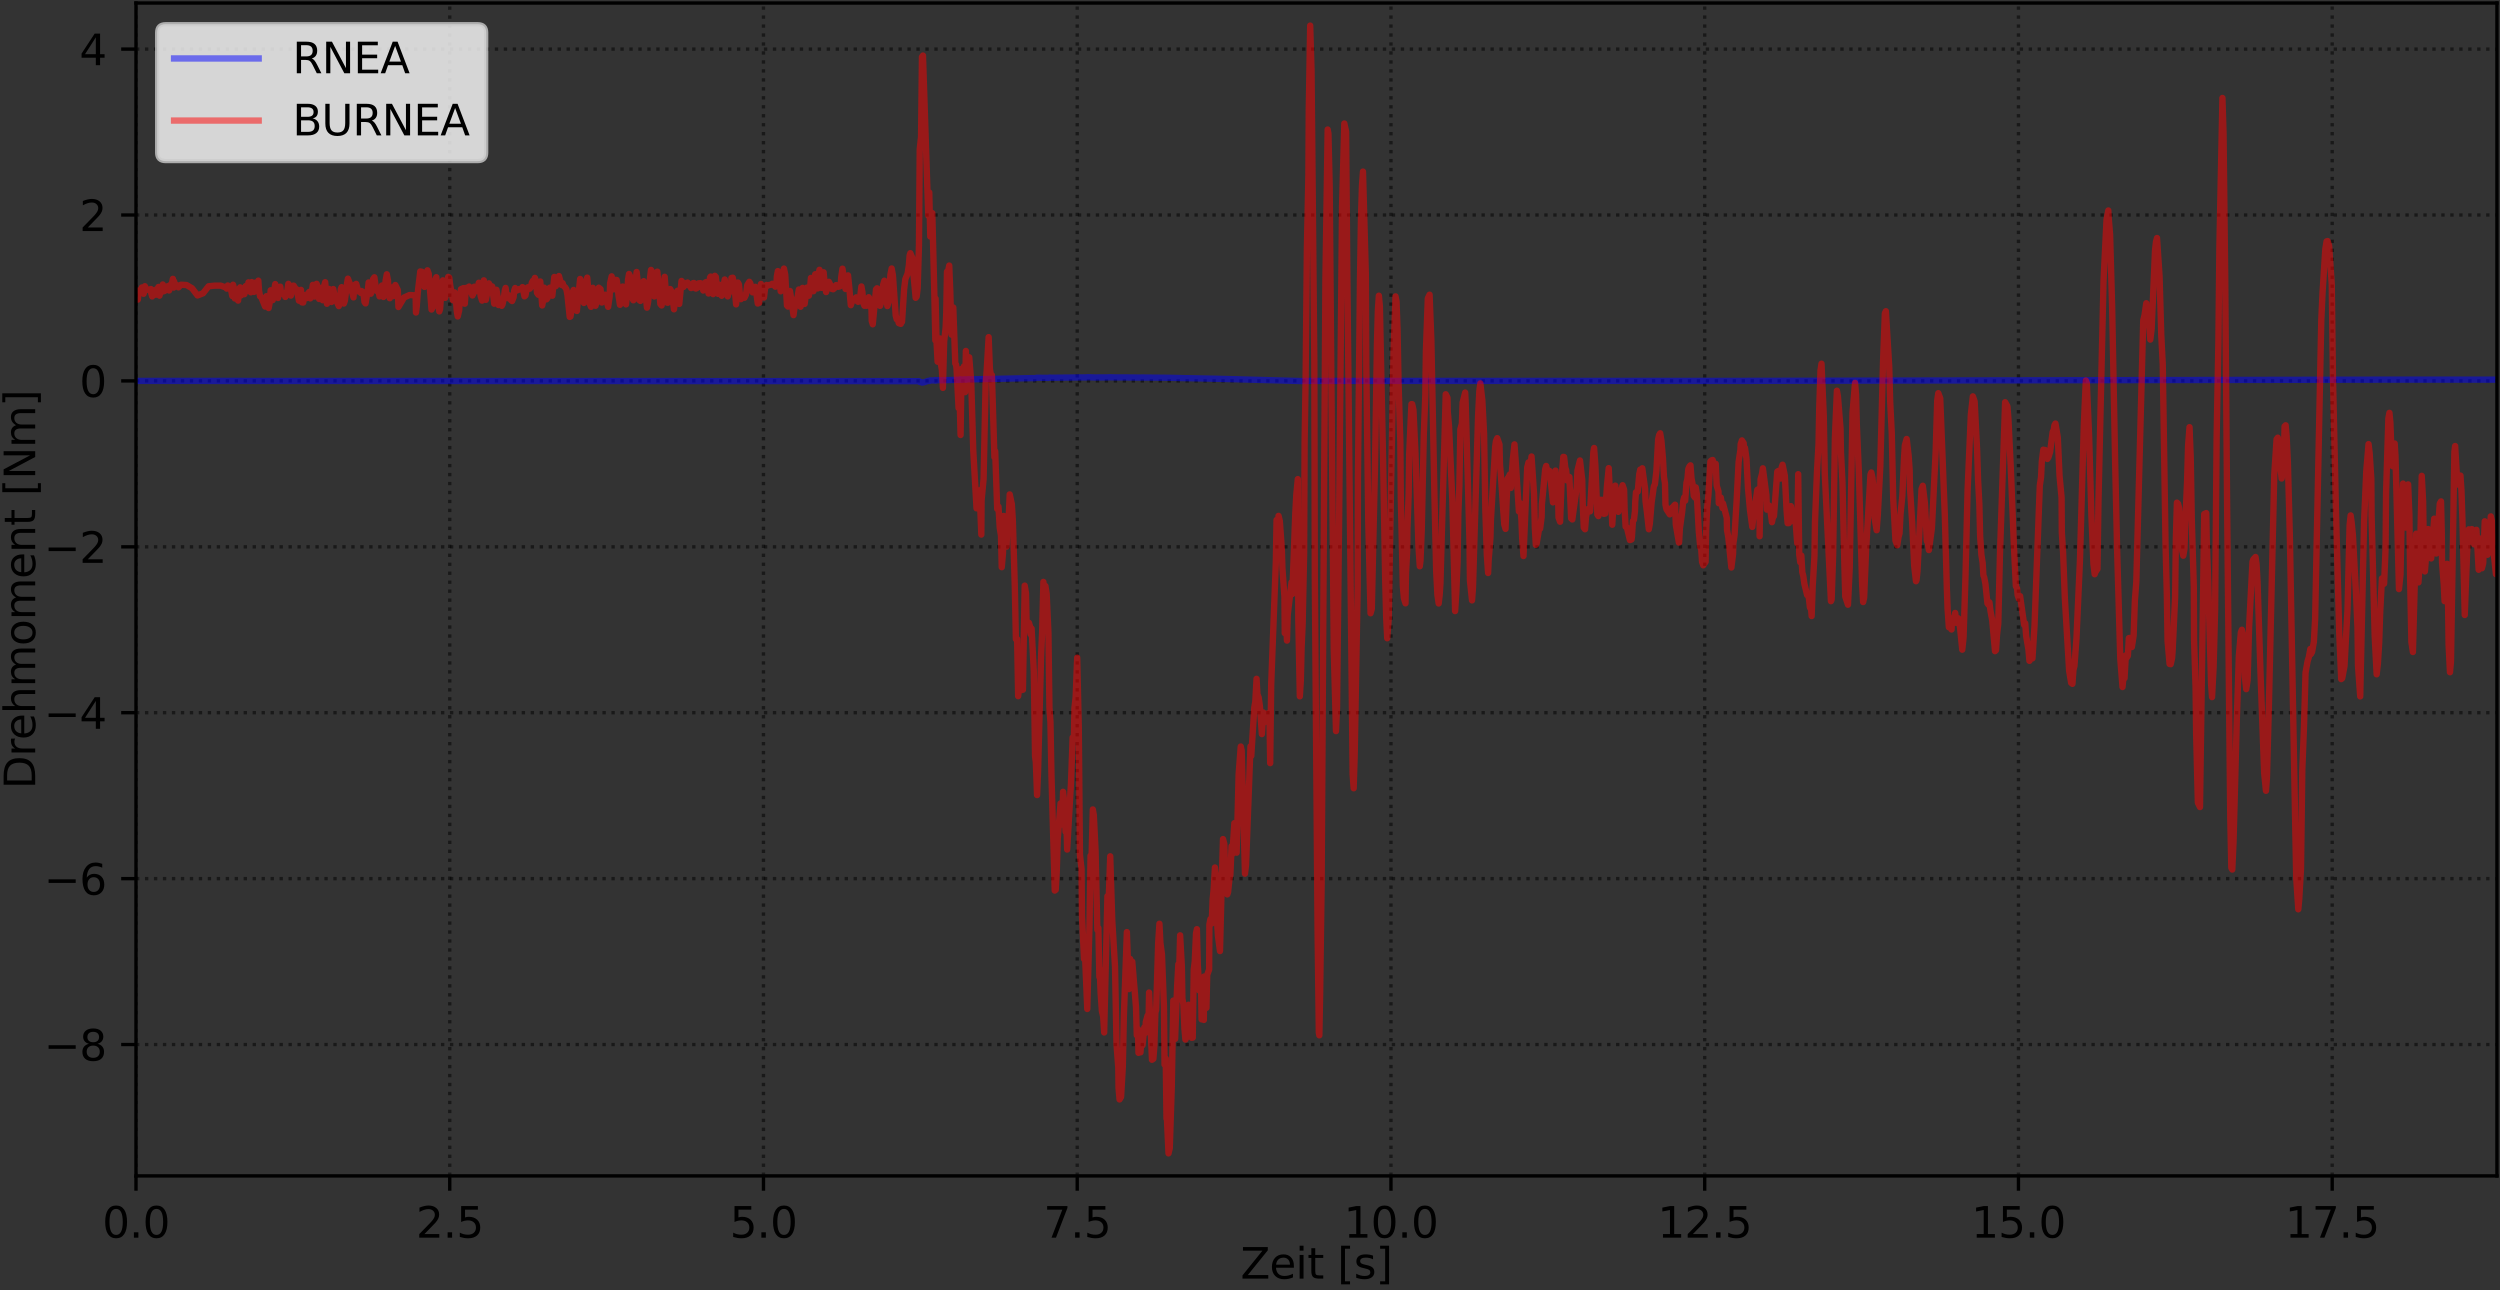 <?xml version="1.0" encoding="utf-8" standalone="no"?>
<!DOCTYPE svg PUBLIC "-//W3C//DTD SVG 1.1//EN"
  "http://www.w3.org/Graphics/SVG/1.1/DTD/svg11.dtd">
<svg xmlns:xlink="http://www.w3.org/1999/xlink" width="590.86pt" height="304.996pt" viewBox="0 0 590.86 304.996" xmlns="http://www.w3.org/2000/svg" version="1.1">
 <rect x="0" y="0" width="590.86" height="304.996" fill="#333333" stroke="none"/>
 <defs>
  <style type="text/css">*{stroke-linejoin: round; stroke-linecap: butt}</style>
 </defs>
 <g id="figure_1">
  <g id="patch_1">
   <path d="M -0 304.996 
L 590.86 304.996 
L 590.86 0 
L -0 0 
L -0 304.996 
z
" style="fill: none"/>
  </g>
  <g id="axes_1">
   <g id="patch_2">
    <path d="M 32.14 277.92 
L 590.14 277.92 
L 590.14 0.72 
L 32.14 0.72 
L 32.14 277.92 
z
" style="fill: none"/>
   </g>
   <g id="matplotlib.axis_1">
    <g id="xtick_1">
     <g id="line2d_1">
      <path d="M 32.14 277.92 
L 32.14 0.72 
" clip-path="url(#p965172a7bb)" style="fill: none; stroke-dasharray: 0.8,1.32; stroke-dashoffset: 0; stroke: #000000; stroke-opacity: 0.5; stroke-width: 0.8"/>
     </g>
     <g id="line2d_2">
      <defs>
       <path id="m9639b2333e" d="M 0 0 
L 0 3.5 
" style="stroke: #000000; stroke-width: 0.8"/>
      </defs>
      <g>
       <use xlink:href="#m9639b2333e" x="32.14" y="277.92" style="stroke: #000000; stroke-width: 0.8"/>
      </g>
     </g>
     <g id="text_1">
      <!-- 0.0 -->
      <g transform="translate(24.189 292.518) scale(0.1 -0.1)">
       <defs>
        <path id="DejaVuSans-30" d="M 2034 4250 
Q 1547 4250 1301 3770 
Q 1056 3291 1056 2328 
Q 1056 1369 1301 889 
Q 1547 409 2034 409 
Q 2525 409 2770 889 
Q 3016 1369 3016 2328 
Q 3016 3291 2770 3770 
Q 2525 4250 2034 4250 
z
M 2034 4750 
Q 2819 4750 3233 4129 
Q 3647 3509 3647 2328 
Q 3647 1150 3233 529 
Q 2819 -91 2034 -91 
Q 1250 -91 836 529 
Q 422 1150 422 2328 
Q 422 3509 836 4129 
Q 1250 4750 2034 4750 
z
" transform="scale(0.016)"/>
        <path id="DejaVuSans-2e" d="M 684 794 
L 1344 794 
L 1344 0 
L 684 0 
L 684 794 
z
" transform="scale(0.016)"/>
       </defs>
       <use xlink:href="#DejaVuSans-30"/>
       <use xlink:href="#DejaVuSans-2e" x="63.623"/>
       <use xlink:href="#DejaVuSans-30" x="95.41"/>
      </g>
     </g>
    </g>
    <g id="xtick_2">
     <g id="line2d_3">
      <path d="M 106.292 277.92 
L 106.292 0.72 
" clip-path="url(#p965172a7bb)" style="fill: none; stroke-dasharray: 0.8,1.32; stroke-dashoffset: 0; stroke: #000000; stroke-opacity: 0.5; stroke-width: 0.8"/>
     </g>
     <g id="line2d_4">
      <g>
       <use xlink:href="#m9639b2333e" x="106.292" y="277.92" style="stroke: #000000; stroke-width: 0.8"/>
      </g>
     </g>
     <g id="text_2">
      <!-- 2.5 -->
      <g transform="translate(98.34 292.518) scale(0.1 -0.1)">
       <defs>
        <path id="DejaVuSans-32" d="M 1228 531 
L 3431 531 
L 3431 0 
L 469 0 
L 469 531 
Q 828 903 1448 1529 
Q 2069 2156 2228 2338 
Q 2531 2678 2651 2914 
Q 2772 3150 2772 3378 
Q 2772 3750 2511 3984 
Q 2250 4219 1831 4219 
Q 1534 4219 1204 4116 
Q 875 4013 500 3803 
L 500 4441 
Q 881 4594 1212 4672 
Q 1544 4750 1819 4750 
Q 2544 4750 2975 4387 
Q 3406 4025 3406 3419 
Q 3406 3131 3298 2873 
Q 3191 2616 2906 2266 
Q 2828 2175 2409 1742 
Q 1991 1309 1228 531 
z
" transform="scale(0.016)"/>
        <path id="DejaVuSans-35" d="M 691 4666 
L 3169 4666 
L 3169 4134 
L 1269 4134 
L 1269 2991 
Q 1406 3038 1543 3061 
Q 1681 3084 1819 3084 
Q 2600 3084 3056 2656 
Q 3513 2228 3513 1497 
Q 3513 744 3044 326 
Q 2575 -91 1722 -91 
Q 1428 -91 1123 -41 
Q 819 9 494 109 
L 494 744 
Q 775 591 1075 516 
Q 1375 441 1709 441 
Q 2250 441 2565 725 
Q 2881 1009 2881 1497 
Q 2881 1984 2565 2268 
Q 2250 2553 1709 2553 
Q 1456 2553 1204 2497 
Q 953 2441 691 2322 
L 691 4666 
z
" transform="scale(0.016)"/>
       </defs>
       <use xlink:href="#DejaVuSans-32"/>
       <use xlink:href="#DejaVuSans-2e" x="63.623"/>
       <use xlink:href="#DejaVuSans-35" x="95.41"/>
      </g>
     </g>
    </g>
    <g id="xtick_3">
     <g id="line2d_5">
      <path d="M 180.443 277.92 
L 180.443 0.72 
" clip-path="url(#p965172a7bb)" style="fill: none; stroke-dasharray: 0.8,1.32; stroke-dashoffset: 0; stroke: #000000; stroke-opacity: 0.5; stroke-width: 0.8"/>
     </g>
     <g id="line2d_6">
      <g>
       <use xlink:href="#m9639b2333e" x="180.443" y="277.92" style="stroke: #000000; stroke-width: 0.8"/>
      </g>
     </g>
     <g id="text_3">
      <!-- 5.0 -->
      <g transform="translate(172.491 292.518) scale(0.1 -0.1)">
       <use xlink:href="#DejaVuSans-35"/>
       <use xlink:href="#DejaVuSans-2e" x="63.623"/>
       <use xlink:href="#DejaVuSans-30" x="95.41"/>
      </g>
     </g>
    </g>
    <g id="xtick_4">
     <g id="line2d_7">
      <path d="M 254.594 277.92 
L 254.594 0.72 
" clip-path="url(#p965172a7bb)" style="fill: none; stroke-dasharray: 0.8,1.32; stroke-dashoffset: 0; stroke: #000000; stroke-opacity: 0.5; stroke-width: 0.8"/>
     </g>
     <g id="line2d_8">
      <g>
       <use xlink:href="#m9639b2333e" x="254.594" y="277.92" style="stroke: #000000; stroke-width: 0.8"/>
      </g>
     </g>
     <g id="text_4">
      <!-- 7.5 -->
      <g transform="translate(246.643 292.518) scale(0.1 -0.1)">
       <defs>
        <path id="DejaVuSans-37" d="M 525 4666 
L 3525 4666 
L 3525 4397 
L 1831 0 
L 1172 0 
L 2766 4134 
L 525 4134 
L 525 4666 
z
" transform="scale(0.016)"/>
       </defs>
       <use xlink:href="#DejaVuSans-37"/>
       <use xlink:href="#DejaVuSans-2e" x="63.623"/>
       <use xlink:href="#DejaVuSans-35" x="95.41"/>
      </g>
     </g>
    </g>
    <g id="xtick_5">
     <g id="line2d_9">
      <path d="M 328.746 277.92 
L 328.746 0.72 
" clip-path="url(#p965172a7bb)" style="fill: none; stroke-dasharray: 0.8,1.32; stroke-dashoffset: 0; stroke: #000000; stroke-opacity: 0.5; stroke-width: 0.8"/>
     </g>
     <g id="line2d_10">
      <g>
       <use xlink:href="#m9639b2333e" x="328.746" y="277.92" style="stroke: #000000; stroke-width: 0.8"/>
      </g>
     </g>
     <g id="text_5">
      <!-- 10.0 -->
      <g transform="translate(317.613 292.518) scale(0.1 -0.1)">
       <defs>
        <path id="DejaVuSans-31" d="M 794 531 
L 1825 531 
L 1825 4091 
L 703 3866 
L 703 4441 
L 1819 4666 
L 2450 4666 
L 2450 531 
L 3481 531 
L 3481 0 
L 794 0 
L 794 531 
z
" transform="scale(0.016)"/>
       </defs>
       <use xlink:href="#DejaVuSans-31"/>
       <use xlink:href="#DejaVuSans-30" x="63.623"/>
       <use xlink:href="#DejaVuSans-2e" x="127.246"/>
       <use xlink:href="#DejaVuSans-30" x="159.033"/>
      </g>
     </g>
    </g>
    <g id="xtick_6">
     <g id="line2d_11">
      <path d="M 402.897 277.92 
L 402.897 0.72 
" clip-path="url(#p965172a7bb)" style="fill: none; stroke-dasharray: 0.8,1.32; stroke-dashoffset: 0; stroke: #000000; stroke-opacity: 0.5; stroke-width: 0.8"/>
     </g>
     <g id="line2d_12">
      <g>
       <use xlink:href="#m9639b2333e" x="402.897" y="277.92" style="stroke: #000000; stroke-width: 0.8"/>
      </g>
     </g>
     <g id="text_6">
      <!-- 12.5 -->
      <g transform="translate(391.764 292.518) scale(0.1 -0.1)">
       <use xlink:href="#DejaVuSans-31"/>
       <use xlink:href="#DejaVuSans-32" x="63.623"/>
       <use xlink:href="#DejaVuSans-2e" x="127.246"/>
       <use xlink:href="#DejaVuSans-35" x="159.033"/>
      </g>
     </g>
    </g>
    <g id="xtick_7">
     <g id="line2d_13">
      <path d="M 477.048 277.92 
L 477.048 0.72 
" clip-path="url(#p965172a7bb)" style="fill: none; stroke-dasharray: 0.8,1.32; stroke-dashoffset: 0; stroke: #000000; stroke-opacity: 0.5; stroke-width: 0.8"/>
     </g>
     <g id="line2d_14">
      <g>
       <use xlink:href="#m9639b2333e" x="477.048" y="277.92" style="stroke: #000000; stroke-width: 0.8"/>
      </g>
     </g>
     <g id="text_7">
      <!-- 15.0 -->
      <g transform="translate(465.915 292.518) scale(0.1 -0.1)">
       <use xlink:href="#DejaVuSans-31"/>
       <use xlink:href="#DejaVuSans-35" x="63.623"/>
       <use xlink:href="#DejaVuSans-2e" x="127.246"/>
       <use xlink:href="#DejaVuSans-30" x="159.033"/>
      </g>
     </g>
    </g>
    <g id="xtick_8">
     <g id="line2d_15">
      <path d="M 551.2 277.92 
L 551.2 0.72 
" clip-path="url(#p965172a7bb)" style="fill: none; stroke-dasharray: 0.8,1.32; stroke-dashoffset: 0; stroke: #000000; stroke-opacity: 0.5; stroke-width: 0.8"/>
     </g>
     <g id="line2d_16">
      <g>
       <use xlink:href="#m9639b2333e" x="551.2" y="277.92" style="stroke: #000000; stroke-width: 0.8"/>
      </g>
     </g>
     <g id="text_8">
      <!-- 17.5 -->
      <g transform="translate(540.067 292.518) scale(0.1 -0.1)">
       <use xlink:href="#DejaVuSans-31"/>
       <use xlink:href="#DejaVuSans-37" x="63.623"/>
       <use xlink:href="#DejaVuSans-2e" x="127.246"/>
       <use xlink:href="#DejaVuSans-35" x="159.033"/>
      </g>
     </g>
    </g>
    <g id="text_9">
     <!-- Zeit [s] -->
     <g transform="translate(293.194 302.197) scale(0.1 -0.1)">
      <defs>
       <path id="DejaVuSans-5a" d="M 359 4666 
L 4025 4666 
L 4025 4184 
L 1075 531 
L 4097 531 
L 4097 0 
L 288 0 
L 288 481 
L 3238 4134 
L 359 4134 
L 359 4666 
z
" transform="scale(0.016)"/>
       <path id="DejaVuSans-65" d="M 3597 1894 
L 3597 1613 
L 953 1613 
Q 991 1019 1311 708 
Q 1631 397 2203 397 
Q 2534 397 2845 478 
Q 3156 559 3463 722 
L 3463 178 
Q 3153 47 2828 -22 
Q 2503 -91 2169 -91 
Q 1331 -91 842 396 
Q 353 884 353 1716 
Q 353 2575 817 3079 
Q 1281 3584 2069 3584 
Q 2775 3584 3186 3129 
Q 3597 2675 3597 1894 
z
M 3022 2063 
Q 3016 2534 2758 2815 
Q 2500 3097 2075 3097 
Q 1594 3097 1305 2825 
Q 1016 2553 972 2059 
L 3022 2063 
z
" transform="scale(0.016)"/>
       <path id="DejaVuSans-69" d="M 603 3500 
L 1178 3500 
L 1178 0 
L 603 0 
L 603 3500 
z
M 603 4863 
L 1178 4863 
L 1178 4134 
L 603 4134 
L 603 4863 
z
" transform="scale(0.016)"/>
       <path id="DejaVuSans-74" d="M 1172 4494 
L 1172 3500 
L 2356 3500 
L 2356 3053 
L 1172 3053 
L 1172 1153 
Q 1172 725 1289 603 
Q 1406 481 1766 481 
L 2356 481 
L 2356 0 
L 1766 0 
Q 1100 0 847 248 
Q 594 497 594 1153 
L 594 3053 
L 172 3053 
L 172 3500 
L 594 3500 
L 594 4494 
L 1172 4494 
z
" transform="scale(0.016)"/>
       <path id="DejaVuSans-20" transform="scale(0.016)"/>
       <path id="DejaVuSans-5b" d="M 550 4863 
L 1875 4863 
L 1875 4416 
L 1125 4416 
L 1125 -397 
L 1875 -397 
L 1875 -844 
L 550 -844 
L 550 4863 
z
" transform="scale(0.016)"/>
       <path id="DejaVuSans-73" d="M 2834 3397 
L 2834 2853 
Q 2591 2978 2328 3040 
Q 2066 3103 1784 3103 
Q 1356 3103 1142 2972 
Q 928 2841 928 2578 
Q 928 2378 1081 2264 
Q 1234 2150 1697 2047 
L 1894 2003 
Q 2506 1872 2764 1633 
Q 3022 1394 3022 966 
Q 3022 478 2636 193 
Q 2250 -91 1575 -91 
Q 1294 -91 989 -36 
Q 684 19 347 128 
L 347 722 
Q 666 556 975 473 
Q 1284 391 1588 391 
Q 1994 391 2212 530 
Q 2431 669 2431 922 
Q 2431 1156 2273 1281 
Q 2116 1406 1581 1522 
L 1381 1569 
Q 847 1681 609 1914 
Q 372 2147 372 2553 
Q 372 3047 722 3315 
Q 1072 3584 1716 3584 
Q 2034 3584 2315 3537 
Q 2597 3491 2834 3397 
z
" transform="scale(0.016)"/>
       <path id="DejaVuSans-5d" d="M 1947 4863 
L 1947 -844 
L 622 -844 
L 622 -397 
L 1369 -397 
L 1369 4416 
L 622 4416 
L 622 4863 
L 1947 4863 
z
" transform="scale(0.016)"/>
      </defs>
      <use xlink:href="#DejaVuSans-5a"/>
      <use xlink:href="#DejaVuSans-65" x="68.506"/>
      <use xlink:href="#DejaVuSans-69" x="130.029"/>
      <use xlink:href="#DejaVuSans-74" x="157.812"/>
      <use xlink:href="#DejaVuSans-20" x="197.021"/>
      <use xlink:href="#DejaVuSans-5b" x="228.809"/>
      <use xlink:href="#DejaVuSans-73" x="267.822"/>
      <use xlink:href="#DejaVuSans-5d" x="319.922"/>
     </g>
    </g>
   </g>
   <g id="matplotlib.axis_2">
    <g id="ytick_1">
     <g id="line2d_17">
      <path d="M 32.14 246.869 
L 590.14 246.869 
" clip-path="url(#p965172a7bb)" style="fill: none; stroke-dasharray: 0.8,1.32; stroke-dashoffset: 0; stroke: #000000; stroke-opacity: 0.5; stroke-width: 0.8"/>
     </g>
     <g id="line2d_18">
      <defs>
       <path id="ma30b5b8fc2" d="M 0 0 
L -3.5 0 
" style="stroke: #000000; stroke-width: 0.8"/>
      </defs>
      <g>
       <use xlink:href="#ma30b5b8fc2" x="32.14" y="246.869" style="stroke: #000000; stroke-width: 0.8"/>
      </g>
     </g>
     <g id="text_10">
      <!-- −8 -->
      <g transform="translate(10.398 250.668) scale(0.1 -0.1)">
       <defs>
        <path id="DejaVuSans-2212" d="M 678 2272 
L 4684 2272 
L 4684 1741 
L 678 1741 
L 678 2272 
z
" transform="scale(0.016)"/>
        <path id="DejaVuSans-38" d="M 2034 2216 
Q 1584 2216 1326 1975 
Q 1069 1734 1069 1313 
Q 1069 891 1326 650 
Q 1584 409 2034 409 
Q 2484 409 2743 651 
Q 3003 894 3003 1313 
Q 3003 1734 2745 1975 
Q 2488 2216 2034 2216 
z
M 1403 2484 
Q 997 2584 770 2862 
Q 544 3141 544 3541 
Q 544 4100 942 4425 
Q 1341 4750 2034 4750 
Q 2731 4750 3128 4425 
Q 3525 4100 3525 3541 
Q 3525 3141 3298 2862 
Q 3072 2584 2669 2484 
Q 3125 2378 3379 2068 
Q 3634 1759 3634 1313 
Q 3634 634 3220 271 
Q 2806 -91 2034 -91 
Q 1263 -91 848 271 
Q 434 634 434 1313 
Q 434 1759 690 2068 
Q 947 2378 1403 2484 
z
M 1172 3481 
Q 1172 3119 1398 2916 
Q 1625 2713 2034 2713 
Q 2441 2713 2670 2916 
Q 2900 3119 2900 3481 
Q 2900 3844 2670 4047 
Q 2441 4250 2034 4250 
Q 1625 4250 1398 4047 
Q 1172 3844 1172 3481 
z
" transform="scale(0.016)"/>
       </defs>
       <use xlink:href="#DejaVuSans-2212"/>
       <use xlink:href="#DejaVuSans-38" x="83.789"/>
      </g>
     </g>
    </g>
    <g id="ytick_2">
     <g id="line2d_19">
      <path d="M 32.14 207.658 
L 590.14 207.658 
" clip-path="url(#p965172a7bb)" style="fill: none; stroke-dasharray: 0.8,1.32; stroke-dashoffset: 0; stroke: #000000; stroke-opacity: 0.5; stroke-width: 0.8"/>
     </g>
     <g id="line2d_20">
      <g>
       <use xlink:href="#ma30b5b8fc2" x="32.14" y="207.658" style="stroke: #000000; stroke-width: 0.8"/>
      </g>
     </g>
     <g id="text_11">
      <!-- −6 -->
      <g transform="translate(10.398 211.457) scale(0.1 -0.1)">
       <defs>
        <path id="DejaVuSans-36" d="M 2113 2584 
Q 1688 2584 1439 2293 
Q 1191 2003 1191 1497 
Q 1191 994 1439 701 
Q 1688 409 2113 409 
Q 2538 409 2786 701 
Q 3034 994 3034 1497 
Q 3034 2003 2786 2293 
Q 2538 2584 2113 2584 
z
M 3366 4563 
L 3366 3988 
Q 3128 4100 2886 4159 
Q 2644 4219 2406 4219 
Q 1781 4219 1451 3797 
Q 1122 3375 1075 2522 
Q 1259 2794 1537 2939 
Q 1816 3084 2150 3084 
Q 2853 3084 3261 2657 
Q 3669 2231 3669 1497 
Q 3669 778 3244 343 
Q 2819 -91 2113 -91 
Q 1303 -91 875 529 
Q 447 1150 447 2328 
Q 447 3434 972 4092 
Q 1497 4750 2381 4750 
Q 2619 4750 2861 4703 
Q 3103 4656 3366 4563 
z
" transform="scale(0.016)"/>
       </defs>
       <use xlink:href="#DejaVuSans-2212"/>
       <use xlink:href="#DejaVuSans-36" x="83.789"/>
      </g>
     </g>
    </g>
    <g id="ytick_3">
     <g id="line2d_21">
      <path d="M 32.14 168.447 
L 590.14 168.447 
" clip-path="url(#p965172a7bb)" style="fill: none; stroke-dasharray: 0.8,1.32; stroke-dashoffset: 0; stroke: #000000; stroke-opacity: 0.5; stroke-width: 0.8"/>
     </g>
     <g id="line2d_22">
      <g>
       <use xlink:href="#ma30b5b8fc2" x="32.14" y="168.447" style="stroke: #000000; stroke-width: 0.8"/>
      </g>
     </g>
     <g id="text_12">
      <!-- −4 -->
      <g transform="translate(10.398 172.246) scale(0.1 -0.1)">
       <defs>
        <path id="DejaVuSans-34" d="M 2419 4116 
L 825 1625 
L 2419 1625 
L 2419 4116 
z
M 2253 4666 
L 3047 4666 
L 3047 1625 
L 3713 1625 
L 3713 1100 
L 3047 1100 
L 3047 0 
L 2419 0 
L 2419 1100 
L 313 1100 
L 313 1709 
L 2253 4666 
z
" transform="scale(0.016)"/>
       </defs>
       <use xlink:href="#DejaVuSans-2212"/>
       <use xlink:href="#DejaVuSans-34" x="83.789"/>
      </g>
     </g>
    </g>
    <g id="ytick_4">
     <g id="line2d_23">
      <path d="M 32.14 129.236 
L 590.14 129.236 
" clip-path="url(#p965172a7bb)" style="fill: none; stroke-dasharray: 0.8,1.32; stroke-dashoffset: 0; stroke: #000000; stroke-opacity: 0.5; stroke-width: 0.8"/>
     </g>
     <g id="line2d_24">
      <g>
       <use xlink:href="#ma30b5b8fc2" x="32.14" y="129.236" style="stroke: #000000; stroke-width: 0.8"/>
      </g>
     </g>
     <g id="text_13">
      <!-- −2 -->
      <g transform="translate(10.398 133.035) scale(0.1 -0.1)">
       <use xlink:href="#DejaVuSans-2212"/>
       <use xlink:href="#DejaVuSans-32" x="83.789"/>
      </g>
     </g>
    </g>
    <g id="ytick_5">
     <g id="line2d_25">
      <path d="M 32.14 90.025 
L 590.14 90.025 
" clip-path="url(#p965172a7bb)" style="fill: none; stroke-dasharray: 0.8,1.32; stroke-dashoffset: 0; stroke: #000000; stroke-opacity: 0.5; stroke-width: 0.8"/>
     </g>
     <g id="line2d_26">
      <g>
       <use xlink:href="#ma30b5b8fc2" x="32.14" y="90.025" style="stroke: #000000; stroke-width: 0.8"/>
      </g>
     </g>
     <g id="text_14">
      <!-- 0 -->
      <g transform="translate(18.778 93.824) scale(0.1 -0.1)">
       <use xlink:href="#DejaVuSans-30"/>
      </g>
     </g>
    </g>
    <g id="ytick_6">
     <g id="line2d_27">
      <path d="M 32.14 50.814 
L 590.14 50.814 
" clip-path="url(#p965172a7bb)" style="fill: none; stroke-dasharray: 0.8,1.32; stroke-dashoffset: 0; stroke: #000000; stroke-opacity: 0.5; stroke-width: 0.8"/>
     </g>
     <g id="line2d_28">
      <g>
       <use xlink:href="#ma30b5b8fc2" x="32.14" y="50.814" style="stroke: #000000; stroke-width: 0.8"/>
      </g>
     </g>
     <g id="text_15">
      <!-- 2 -->
      <g transform="translate(18.778 54.613) scale(0.1 -0.1)">
       <use xlink:href="#DejaVuSans-32"/>
      </g>
     </g>
    </g>
    <g id="ytick_7">
     <g id="line2d_29">
      <path d="M 32.14 11.603 
L 590.14 11.603 
" clip-path="url(#p965172a7bb)" style="fill: none; stroke-dasharray: 0.8,1.32; stroke-dashoffset: 0; stroke: #000000; stroke-opacity: 0.5; stroke-width: 0.8"/>
     </g>
     <g id="line2d_30">
      <g>
       <use xlink:href="#ma30b5b8fc2" x="32.14" y="11.603" style="stroke: #000000; stroke-width: 0.8"/>
      </g>
     </g>
     <g id="text_16">
      <!-- 4 -->
      <g transform="translate(18.778 15.402) scale(0.1 -0.1)">
       <use xlink:href="#DejaVuSans-34"/>
      </g>
     </g>
    </g>
    <g id="text_17">
     <!-- Drehmoment [Nm] -->
     <g transform="translate(8.318 186.465) rotate(-90) scale(0.1 -0.1)">
      <defs>
       <path id="DejaVuSans-44" d="M 1259 4147 
L 1259 519 
L 2022 519 
Q 2988 519 3436 956 
Q 3884 1394 3884 2338 
Q 3884 3275 3436 3711 
Q 2988 4147 2022 4147 
L 1259 4147 
z
M 628 4666 
L 1925 4666 
Q 3281 4666 3915 4102 
Q 4550 3538 4550 2338 
Q 4550 1131 3912 565 
Q 3275 0 1925 0 
L 628 0 
L 628 4666 
z
" transform="scale(0.016)"/>
       <path id="DejaVuSans-72" d="M 2631 2963 
Q 2534 3019 2420 3045 
Q 2306 3072 2169 3072 
Q 1681 3072 1420 2755 
Q 1159 2438 1159 1844 
L 1159 0 
L 581 0 
L 581 3500 
L 1159 3500 
L 1159 2956 
Q 1341 3275 1631 3429 
Q 1922 3584 2338 3584 
Q 2397 3584 2469 3576 
Q 2541 3569 2628 3553 
L 2631 2963 
z
" transform="scale(0.016)"/>
       <path id="DejaVuSans-68" d="M 3513 2113 
L 3513 0 
L 2938 0 
L 2938 2094 
Q 2938 2591 2744 2837 
Q 2550 3084 2163 3084 
Q 1697 3084 1428 2787 
Q 1159 2491 1159 1978 
L 1159 0 
L 581 0 
L 581 4863 
L 1159 4863 
L 1159 2956 
Q 1366 3272 1645 3428 
Q 1925 3584 2291 3584 
Q 2894 3584 3203 3211 
Q 3513 2838 3513 2113 
z
" transform="scale(0.016)"/>
       <path id="DejaVuSans-6d" d="M 3328 2828 
Q 3544 3216 3844 3400 
Q 4144 3584 4550 3584 
Q 5097 3584 5394 3201 
Q 5691 2819 5691 2113 
L 5691 0 
L 5113 0 
L 5113 2094 
Q 5113 2597 4934 2840 
Q 4756 3084 4391 3084 
Q 3944 3084 3684 2787 
Q 3425 2491 3425 1978 
L 3425 0 
L 2847 0 
L 2847 2094 
Q 2847 2600 2669 2842 
Q 2491 3084 2119 3084 
Q 1678 3084 1418 2786 
Q 1159 2488 1159 1978 
L 1159 0 
L 581 0 
L 581 3500 
L 1159 3500 
L 1159 2956 
Q 1356 3278 1631 3431 
Q 1906 3584 2284 3584 
Q 2666 3584 2933 3390 
Q 3200 3197 3328 2828 
z
" transform="scale(0.016)"/>
       <path id="DejaVuSans-6f" d="M 1959 3097 
Q 1497 3097 1228 2736 
Q 959 2375 959 1747 
Q 959 1119 1226 758 
Q 1494 397 1959 397 
Q 2419 397 2687 759 
Q 2956 1122 2956 1747 
Q 2956 2369 2687 2733 
Q 2419 3097 1959 3097 
z
M 1959 3584 
Q 2709 3584 3137 3096 
Q 3566 2609 3566 1747 
Q 3566 888 3137 398 
Q 2709 -91 1959 -91 
Q 1206 -91 779 398 
Q 353 888 353 1747 
Q 353 2609 779 3096 
Q 1206 3584 1959 3584 
z
" transform="scale(0.016)"/>
       <path id="DejaVuSans-6e" d="M 3513 2113 
L 3513 0 
L 2938 0 
L 2938 2094 
Q 2938 2591 2744 2837 
Q 2550 3084 2163 3084 
Q 1697 3084 1428 2787 
Q 1159 2491 1159 1978 
L 1159 0 
L 581 0 
L 581 3500 
L 1159 3500 
L 1159 2956 
Q 1366 3272 1645 3428 
Q 1925 3584 2291 3584 
Q 2894 3584 3203 3211 
Q 3513 2838 3513 2113 
z
" transform="scale(0.016)"/>
       <path id="DejaVuSans-4e" d="M 628 4666 
L 1478 4666 
L 3547 763 
L 3547 4666 
L 4159 4666 
L 4159 0 
L 3309 0 
L 1241 3903 
L 1241 0 
L 628 0 
L 628 4666 
z
" transform="scale(0.016)"/>
      </defs>
      <use xlink:href="#DejaVuSans-44"/>
      <use xlink:href="#DejaVuSans-72" x="77.002"/>
      <use xlink:href="#DejaVuSans-65" x="115.865"/>
      <use xlink:href="#DejaVuSans-68" x="177.389"/>
      <use xlink:href="#DejaVuSans-6d" x="240.768"/>
      <use xlink:href="#DejaVuSans-6f" x="338.18"/>
      <use xlink:href="#DejaVuSans-6d" x="399.361"/>
      <use xlink:href="#DejaVuSans-65" x="496.773"/>
      <use xlink:href="#DejaVuSans-6e" x="558.297"/>
      <use xlink:href="#DejaVuSans-74" x="621.676"/>
      <use xlink:href="#DejaVuSans-20" x="660.885"/>
      <use xlink:href="#DejaVuSans-5b" x="692.672"/>
      <use xlink:href="#DejaVuSans-4e" x="731.686"/>
      <use xlink:href="#DejaVuSans-6d" x="806.49"/>
      <use xlink:href="#DejaVuSans-5d" x="903.902"/>
     </g>
    </g>
   </g>
   <g id="line2d_31">
    <path d="M 32.14 90.025 
L 217.192 90.081 
L 217.37 90.275 
L 217.686 90.286 
L 217.899 90.423 
L 218.376 90.35 
L 219.389 90.005 
L 219.626 90.046 
L 219.864 89.91 
L 220.822 89.913 
L 221.06 89.83 
L 221.117 89.963 
L 221.594 89.851 
L 222.368 89.884 
L 226.846 89.747 
L 227.025 89.643 
L 227.264 89.76 
L 228.097 89.652 
L 228.276 89.743 
L 228.753 89.632 
L 229.544 89.656 
L 244.092 89.36 
L 244.331 89.41 
L 245.104 89.279 
L 247.789 89.311 
L 248.028 89.231 
L 248.504 89.273 
L 256.194 89.197 
L 256.789 89.219 
L 256.968 89.152 
L 258.937 89.221 
L 259.89 89.202 
L 261.737 89.204 
L 262.17 89.166 
L 262.871 89.184 
L 263.883 89.208 
L 265.613 89.201 
L 269.429 89.237 
L 269.846 89.222 
L 275.232 89.273 
L 276.466 89.287 
L 277.957 89.322 
L 279.686 89.368 
L 281.122 89.388 
L 287.327 89.511 
L 288.811 89.554 
L 292.27 89.634 
L 293.244 89.666 
L 307.622 90.066 
L 308.875 90.024 
L 315.995 90.023 
L 339.247 90.027 
L 342.663 90.024 
L 351.406 90.024 
L 384.204 90.023 
L 389.688 90.026 
L 405.495 90.022 
L 409.197 90.024 
L 564.728 89.725 
L 590.14 89.725 
L 590.14 89.725 
" clip-path="url(#p965172a7bb)" style="fill: none; stroke: #0000ff; stroke-opacity: 0.5; stroke-width: 1.5; stroke-linecap: square"/>
   </g>
   <g id="line2d_32">
    <path d="M 32.14 69.435 
L 32.26 69.514 
L 32.503 68.658 
L 32.575 70.805 
L 32.749 69.15 
L 33.055 68.596 
L 33.345 68.914 
L 33.523 67.949 
L 33.94 69.433 
L 34.179 68.676 
L 34.239 67.647 
L 34.656 68.449 
L 35.197 68.523 
L 35.671 68.312 
L 35.729 69.225 
L 35.967 70.06 
L 36.266 68.607 
L 36.802 69.662 
L 37.115 68.264 
L 37.219 69.447 
L 37.457 67.82 
L 37.698 69.876 
L 37.938 68.855 
L 38.237 68.997 
L 38.472 67.24 
L 38.71 68.834 
L 39.009 68.696 
L 39.495 67.695 
L 39.812 67.625 
L 39.966 68.654 
L 40.205 67.369 
L 40.443 67.829 
L 40.862 65.906 
L 41.043 67.973 
L 41.159 66.522 
L 41.404 67.661 
L 41.641 67.395 
L 41.882 67.405 
L 42.174 67.915 
L 42.778 67.295 
L 44.079 67.362 
L 45.384 68.13 
L 46.688 69.828 
L 47.994 69.305 
L 49.299 67.66 
L 50.723 67.514 
L 52.146 67.507 
L 53.451 67.966 
L 53.592 68.216 
L 53.829 67.473 
L 54.068 67.857 
L 54.307 67.726 
L 54.604 68.491 
L 54.903 69.964 
L 55.083 67.291 
L 55.319 68.203 
L 55.504 70.547 
L 55.742 68.678 
L 56.041 69.751 
L 56.276 71.046 
L 56.574 68.218 
L 56.754 67.911 
L 56.994 69.802 
L 57.29 69.401 
L 57.484 68.902 
L 57.768 69.529 
L 58.064 67.617 
L 58.363 67.884 
L 58.482 68.748 
L 58.721 66.73 
L 58.961 68.614 
L 59.274 69.092 
L 59.498 66.674 
L 59.746 67.055 
L 60.034 68.987 
L 60.216 66.824 
L 60.572 68.31 
L 60.75 68.428 
L 61.052 66.328 
L 61.226 68.791 
L 61.467 70.05 
L 61.763 70.263 
L 62.657 72.461 
L 62.961 70.003 
L 63.254 70.106 
L 63.493 72.809 
L 63.733 71.574 
L 63.976 68.605 
L 64.161 70.285 
L 64.455 70.926 
L 65.051 67.142 
L 65.227 69.161 
L 65.467 69.374 
L 65.708 70.426 
L 66.242 67.749 
L 66.42 69.21 
L 67.08 69.601 
L 67.375 69.842 
L 67.434 70.18 
L 67.672 69.16 
L 67.911 68.67 
L 68.15 67.085 
L 68.745 69.863 
L 69.172 67.534 
L 69.354 67.675 
L 69.401 67.509 
L 69.937 68.366 
L 70.117 68.377 
L 70.652 71.068 
L 70.849 68.95 
L 71.13 68.509 
L 71.369 71.474 
L 71.666 71.494 
L 71.846 69.742 
L 72.083 70.202 
L 72.382 70.491 
L 72.622 70.348 
L 72.859 69.259 
L 73.099 68.987 
L 73.337 70.523 
L 73.574 70.123 
L 73.934 67.319 
L 74.125 67.725 
L 74.35 70.102 
L 74.588 69.448 
L 74.83 67.073 
L 75.303 68.378 
L 75.423 70.666 
L 75.551 68.897 
L 75.789 68.043 
L 76.079 70.482 
L 76.258 70.955 
L 76.497 67.987 
L 76.853 66.696 
L 77.27 71.793 
L 77.747 68.284 
L 78.049 70.727 
L 78.344 71.372 
L 78.522 69.188 
L 78.761 68.318 
L 79.238 70.701 
L 79.476 71.024 
L 80.072 72.342 
L 80.37 71.386 
L 80.531 68.371 
L 80.728 67.872 
L 80.967 70.119 
L 81.265 71.748 
L 81.503 71.093 
L 82.041 66.85 
L 82.224 65.86 
L 82.756 67.225 
L 83.546 70.29 
L 83.719 67.424 
L 84.186 67.093 
L 84.543 68.375 
L 84.782 68.911 
L 84.901 68.765 
L 85.319 69.258 
L 85.439 68.784 
L 85.676 68.939 
L 85.974 69.901 
L 86.152 71.382 
L 86.392 71.71 
L 86.927 68.596 
L 87.127 66.755 
L 87.464 67.498 
L 87.642 69.418 
L 87.943 68.785 
L 88.179 65.957 
L 88.48 65.535 
L 88.895 68.471 
L 89.136 68.812 
L 89.529 69.16 
L 89.702 70.048 
L 90.092 69.819 
L 90.266 67.477 
L 90.332 67.944 
L 90.627 70.183 
L 90.924 69.513 
L 91.127 66.375 
L 91.417 64.831 
L 91.701 66.286 
L 91.84 69.307 
L 92.116 70.485 
L 92.355 68.018 
L 92.663 67.931 
L 92.963 69.982 
L 93.433 67.358 
L 94.028 68.562 
L 94.164 72.562 
L 95.506 70.307 
L 96.803 69.723 
L 98.232 69.814 
L 98.311 73.862 
L 98.491 72.479 
L 98.729 69.223 
L 99.325 64.154 
L 99.704 64.234 
L 100.064 67.408 
L 100.326 67.807 
L 101.025 63.892 
L 101.326 64.702 
L 101.985 73.156 
L 102.278 72.605 
L 102.755 66.403 
L 103.115 65.512 
L 103.53 71.627 
L 103.83 73.597 
L 104.013 73.027 
L 104.433 67.035 
L 104.69 66.252 
L 104.928 68.719 
L 105.215 70.403 
L 105.45 69.586 
L 105.927 65.444 
L 106.168 65.592 
L 106.43 67.59 
L 107.059 70.978 
L 107.426 69.105 
L 107.731 70.642 
L 107.969 73.617 
L 108.178 74.785 
L 108.521 73.376 
L 108.674 70.615 
L 108.951 68.343 
L 109.575 68.082 
L 109.64 70.3 
L 109.854 71.787 
L 110.113 68.081 
L 110.42 67.968 
L 110.768 68.03 
L 110.887 67.721 
L 111.662 69.829 
L 111.844 69.487 
L 112.088 67.763 
L 112.394 67.927 
L 112.566 68.826 
L 112.927 67.967 
L 113.161 66.821 
L 113.459 67.722 
L 113.583 69.896 
L 113.936 71.048 
L 114.244 68.684 
L 114.353 66.253 
L 114.832 70.865 
L 115.071 69.675 
L 115.309 67.533 
L 115.55 66.975 
L 115.787 67.509 
L 116.328 67.705 
L 116.798 71.78 
L 117.227 70.868 
L 117.335 68.485 
L 117.633 70.192 
L 117.812 72.099 
L 118.288 71.943 
L 118.587 72.279 
L 118.768 71.93 
L 119.065 70.606 
L 119.303 68.647 
L 119.495 68.051 
L 119.785 70.313 
L 120.028 70.463 
L 120.265 69.789 
L 120.498 70.143 
L 120.739 70.893 
L 121.035 71.148 
L 121.393 70.212 
L 121.512 68.725 
L 121.75 68.078 
L 122.108 68.692 
L 122.228 68.514 
L 122.466 68.531 
L 122.765 68.302 
L 123.061 68.365 
L 123.359 68.228 
L 123.482 67.86 
L 123.956 70.037 
L 124.194 69.817 
L 124.433 68.516 
L 124.732 67.905 
L 125.028 68.02 
L 125.208 68.235 
L 125.447 67.911 
L 125.708 66.793 
L 125.926 66.379 
L 126.168 66.486 
L 126.416 65.68 
L 126.718 66.542 
L 126.907 69.188 
L 127.237 69.669 
L 127.419 67.192 
L 127.686 66.528 
L 128.149 72.195 
L 128.39 70.879 
L 128.626 67.988 
L 128.937 68.586 
L 129.162 70.754 
L 129.4 70.44 
L 129.699 68.335 
L 129.937 67.985 
L 130.175 69.719 
L 130.535 69.895 
L 131.009 65.451 
L 131.367 67.627 
L 131.669 67.065 
L 131.875 65.563 
L 132.1 65.24 
L 132.678 67.322 
L 132.979 66.931 
L 133.156 67.522 
L 133.634 67.982 
L 133.872 68.413 
L 134.113 69.771 
L 134.649 74.896 
L 134.83 74.806 
L 135.321 71.891 
L 135.381 68.975 
L 135.562 68.524 
L 136.098 73.189 
L 136.336 73.496 
L 137.109 65.932 
L 137.295 67.35 
L 138.003 71.6 
L 138.54 66.374 
L 138.785 65.616 
L 139.317 71.636 
L 139.68 72.517 
L 139.791 69.867 
L 140.089 68.016 
L 140.334 68.552 
L 140.522 71.055 
L 140.751 72.272 
L 141.045 70.872 
L 141.282 68.985 
L 141.52 67.994 
L 141.937 68.34 
L 142.236 71.505 
L 142.714 69.881 
L 143.011 69.647 
L 143.727 72.521 
L 144.084 70.08 
L 144.203 66.928 
L 144.561 65.316 
L 144.991 68.396 
L 145.34 68.058 
L 145.514 66.143 
L 145.751 66.174 
L 145.989 67.677 
L 146.17 69.786 
L 146.526 72.038 
L 146.826 71.582 
L 146.947 69.404 
L 147.183 67.717 
L 147.558 68.117 
L 147.72 71.435 
L 147.957 71.94 
L 148.255 69.072 
L 148.435 66.076 
L 148.672 64.751 
L 148.971 65.387 
L 149.569 70.757 
L 149.692 70.97 
L 150.462 64.28 
L 150.7 66.325 
L 150.882 69.168 
L 151.12 70.952 
L 151.358 71.119 
L 151.713 69.982 
L 152.131 66.446 
L 152.37 67.893 
L 152.906 72.711 
L 153.144 71.584 
L 153.447 68.998 
L 153.622 65.746 
L 153.86 63.795 
L 154.277 64.539 
L 154.399 67.886 
L 154.64 70.069 
L 155.354 64.204 
L 155.832 69.138 
L 156.068 71.839 
L 156.366 72.198 
L 157.087 65.424 
L 157.56 71.475 
L 157.808 71.561 
L 158.035 68.717 
L 158.393 68.311 
L 158.63 68.74 
L 158.87 69.785 
L 159.287 73.1 
L 159.764 69.345 
L 160.12 68.722 
L 160.299 70.61 
L 160.537 71.831 
L 161.074 66.394 
L 161.373 66.821 
L 161.552 67.809 
L 161.79 67.299 
L 162.029 67.407 
L 162.27 66.868 
L 162.505 66.78 
L 163.339 68.081 
L 163.519 67.909 
L 163.841 66.907 
L 163.997 66.883 
L 164.236 68.064 
L 164.475 68.201 
L 164.896 67.95 
L 165.07 66.974 
L 165.538 66.92 
L 165.784 67.006 
L 166.024 67.31 
L 166.207 68.666 
L 166.473 68.512 
L 166.744 66.739 
L 166.977 66.642 
L 167.345 68.295 
L 167.455 69.364 
L 167.796 66.982 
L 167.815 65.588 
L 167.952 65.364 
L 168.173 68.04 
L 168.551 69.516 
L 168.948 65.188 
L 169.186 65.453 
L 169.425 67.995 
L 169.723 69.456 
L 169.961 67.271 
L 170.217 67.636 
L 170.56 69.902 
L 171.286 66.059 
L 171.393 67.114 
L 171.99 70.043 
L 172.166 69.34 
L 172.66 68.768 
L 172.881 65.697 
L 173.18 65.634 
L 173.597 67.704 
L 173.972 71.939 
L 174.402 66.781 
L 174.642 67.227 
L 174.875 69.651 
L 175.113 70.706 
L 175.59 69.859 
L 175.949 70.382 
L 176.306 69.63 
L 176.61 67.4 
L 177.106 66.599 
L 177.344 66.963 
L 177.646 68.537 
L 177.881 69.111 
L 178.118 68.453 
L 178.504 67.78 
L 178.6 68.216 
L 179.094 71.737 
L 179.431 71.576 
L 179.552 69.052 
L 179.848 67.113 
L 180.088 67.92 
L 180.326 70.232 
L 180.564 70.322 
L 180.821 68.115 
L 181.159 67.348 
L 181.399 67.529 
L 181.577 67.387 
L 182.292 67.295 
L 182.53 67.067 
L 182.769 67.192 
L 183.246 67.758 
L 183.483 67.572 
L 183.602 65.346 
L 183.841 64.07 
L 184.021 64.873 
L 184.507 68.845 
L 184.795 67.72 
L 185.034 64.639 
L 185.277 63.475 
L 185.584 64.92 
L 185.994 72.188 
L 186.233 72.455 
L 186.71 68.782 
L 187.543 74.479 
L 187.725 73.108 
L 188.557 69.91 
L 188.797 68.419 
L 189.092 70.168 
L 189.212 72.5 
L 189.688 68.036 
L 189.986 69.673 
L 190.17 71.832 
L 190.704 67.971 
L 190.94 68.328 
L 191.178 69.887 
L 191.421 68.391 
L 191.659 65.682 
L 192.252 68.83 
L 192.673 64.808 
L 192.966 67.814 
L 193.265 68.172 
L 193.393 65.48 
L 193.675 63.763 
L 193.926 65.414 
L 194.161 68.039 
L 194.661 64.358 
L 194.89 66.899 
L 195.24 69.031 
L 195.658 66.927 
L 195.896 66.605 
L 196.253 67.323 
L 196.372 68.198 
L 196.909 68.366 
L 197.206 68.117 
L 197.385 67.642 
L 197.624 67.376 
L 197.985 67.477 
L 198.1 67.776 
L 198.457 67.701 
L 198.697 67.334 
L 198.818 65.51 
L 199.113 63.5 
L 199.83 68.296 
L 200.09 65.65 
L 200.426 65.084 
L 200.724 67.968 
L 201.081 72.126 
L 201.56 70.715 
L 201.856 70.885 
L 202.216 70.63 
L 202.343 70.283 
L 202.573 71.161 
L 202.81 71.336 
L 203.238 70.672 
L 203.588 67.702 
L 203.827 69.04 
L 204.063 71.733 
L 204.301 72.275 
L 204.541 71.972 
L 204.778 72.277 
L 205.315 70.24 
L 205.512 70.649 
L 205.971 73.189 
L 206.031 75.865 
L 206.269 76.646 
L 206.806 71.033 
L 207.043 68.392 
L 207.282 68.138 
L 207.462 70.473 
L 207.759 72.014 
L 207.997 72.287 
L 208.238 71.527 
L 208.714 67.319 
L 209.013 66.343 
L 209.727 72.341 
L 210.027 71.235 
L 210.449 64.869 
L 210.74 63.454 
L 211.038 65.096 
L 211.694 74.568 
L 211.932 75.466 
L 212.231 75.64 
L 212.414 76.37 
L 212.904 76.543 
L 212.945 76.266 
L 213.189 76.066 
L 213.682 68.379 
L 213.967 65.983 
L 214.5 64.684 
L 214.8 62.765 
L 214.976 60.426 
L 215.153 59.84 
L 215.631 60.975 
L 215.693 62.691 
L 216.409 70.39 
L 216.644 70.088 
L 216.886 68.052 
L 217.192 57.96 
L 217.37 35.313 
L 217.686 32.39 
L 217.899 13.469 
L 218.136 13.128 
L 219.389 50.959 
L 219.626 45.485 
L 219.864 55.899 
L 220.163 53.305 
L 220.345 50.376 
L 220.822 69.397 
L 221.06 80.455 
L 221.117 70.575 
L 221.355 81.077 
L 221.594 85.484 
L 221.832 84.6 
L 222.129 79.985 
L 222.368 85.977 
L 222.61 87.464 
L 222.849 91.675 
L 223.145 80.719 
L 223.504 77.315 
L 223.636 74.058 
L 223.811 64.205 
L 224.046 64.278 
L 224.343 62.763 
L 224.583 68.614 
L 224.88 79.087 
L 225.268 78.957 
L 225.301 72.67 
L 225.774 85.916 
L 225.954 86.157 
L 226.072 87.114 
L 226.553 96.446 
L 226.846 95.986 
L 227.025 102.809 
L 227.264 87.193 
L 227.502 90.177 
L 227.801 86.599 
L 228.097 92.687 
L 228.276 82.945 
L 228.515 89.044 
L 228.753 91.791 
L 229.07 84.442 
L 229.544 90.312 
L 230.022 106.424 
L 230.795 120.138 
L 231.033 116.264 
L 231.333 117.617 
L 231.512 115.882 
L 231.928 126.343 
L 231.988 118.251 
L 232.466 113.189 
L 232.943 90.698 
L 233.187 87.774 
L 233.661 79.676 
L 233.955 87.21 
L 234.252 88.989 
L 234.431 88.66 
L 235.027 108.054 
L 235.207 106.664 
L 235.682 120.282 
L 235.982 119.748 
L 236.279 124.725 
L 236.577 126.562 
L 236.756 134.053 
L 237.054 130.675 
L 237.177 121.94 
L 237.474 122.102 
L 237.709 124.867 
L 237.891 129.194 
L 238.169 121.799 
L 238.398 122.506 
L 238.636 116.846 
L 239.141 119.171 
L 239.379 122.961 
L 239.84 138.636 
L 240.098 151.041 
L 240.392 151.026 
L 240.632 164.531 
L 240.87 162.305 
L 241.107 161.179 
L 241.346 163.11 
L 241.763 163.01 
L 242.181 138.412 
L 242.486 140.216 
L 242.658 148.902 
L 242.856 147.466 
L 243.168 147.186 
L 243.434 147.999 
L 243.555 149.872 
L 243.814 148.553 
L 244.331 158.702 
L 244.628 178.737 
L 244.809 180.09 
L 245.104 187.905 
L 245.343 182.127 
L 246.063 154.829 
L 246.298 149.462 
L 246.596 137.531 
L 246.775 139.972 
L 247.075 138.49 
L 247.37 140.363 
L 247.789 149.605 
L 248.028 167.266 
L 248.267 170.653 
L 248.504 183.098 
L 249.279 210.48 
L 249.34 206.968 
L 249.517 210.3 
L 249.756 206.003 
L 249.994 198.153 
L 250.651 189.874 
L 250.772 190.365 
L 251.068 194.856 
L 251.248 187.14 
L 251.486 189.2 
L 251.843 196.607 
L 252.083 196.372 
L 252.215 200.784 
L 253.125 185.005 
L 253.514 174.306 
L 253.811 174.769 
L 253.932 167.424 
L 254.229 164.755 
L 254.587 155.44 
L 254.96 171.709 
L 255.24 202.059 
L 255.613 205.385 
L 255.724 216.382 
L 256.194 226.639 
L 256.432 225.689 
L 256.968 238.464 
L 257.504 218.2 
L 257.743 202.242 
L 257.923 205.162 
L 258.281 191.311 
L 258.519 192.672 
L 258.937 201.268 
L 259.352 219.791 
L 259.593 219.309 
L 259.829 230.908 
L 259.89 228.92 
L 260.127 234.677 
L 260.426 238.959 
L 260.732 240.286 
L 260.962 244.012 
L 261.737 211.795 
L 261.976 214.161 
L 262.394 202.384 
L 262.871 217.481 
L 263.525 228.469 
L 263.883 246.854 
L 264.299 252.29 
L 264.361 257.121 
L 264.598 259.843 
L 264.956 259.257 
L 265.373 252.076 
L 265.613 240.232 
L 266.092 226.948 
L 266.327 220.295 
L 266.813 233.77 
L 267.102 226.635 
L 267.281 228.09 
L 267.607 227.287 
L 268.296 235.639 
L 268.483 237.992 
L 268.675 244.68 
L 268.951 243.226 
L 269.075 248.839 
L 269.429 245.735 
L 269.551 248.718 
L 269.846 244.454 
L 270.031 247.032 
L 270.45 242.806 
L 270.687 244.146 
L 270.8 241.536 
L 271.228 240.003 
L 271.417 243.21 
L 271.577 234.576 
L 272.262 250.473 
L 272.593 250.233 
L 272.831 247.18 
L 273.069 239.265 
L 273.25 238.714 
L 273.724 222.986 
L 274.022 218.324 
L 274.261 222.911 
L 274.618 225.548 
L 275.095 237.978 
L 275.232 251.611 
L 275.511 250.172 
L 275.694 264.381 
L 275.751 263.427 
L 276.171 272.589 
L 276.466 271.36 
L 276.944 256.755 
L 277.302 236.482 
L 277.599 241.154 
L 277.726 245.54 
L 278.201 233.231 
L 278.494 227.891 
L 278.672 229.85 
L 278.914 221.056 
L 279.328 228.514 
L 279.448 235.969 
L 279.686 237.406 
L 279.93 243.077 
L 280.164 245.694 
L 280.407 245.163 
L 280.645 244.023 
L 280.9 237.465 
L 281.122 241.295 
L 281.48 242.119 
L 281.538 244.845 
L 281.662 245.28 
L 281.897 245.235 
L 282.135 229.165 
L 282.374 227.196 
L 282.673 220.592 
L 282.878 219.607 
L 283.093 228.011 
L 283.449 234.086 
L 283.865 232.867 
L 283.985 240.918 
L 284.103 239.321 
L 284.521 241.055 
L 284.586 230.796 
L 285.133 238.205 
L 285.317 230.411 
L 285.772 229.139 
L 285.832 218.493 
L 286.07 217.227 
L 286.368 218.278 
L 286.607 212.537 
L 286.845 210.084 
L 287.142 205.029 
L 287.327 206.582 
L 287.562 216.476 
L 287.859 221.203 
L 288.336 224.781 
L 288.811 206.446 
L 289.05 198.315 
L 289.355 199.458 
L 289.586 207.026 
L 289.832 210.955 
L 290.064 211.384 
L 290.245 210.86 
L 290.599 207.53 
L 290.79 206.811 
L 291.076 199.993 
L 291.258 201.84 
L 291.733 194.55 
L 291.973 199.009 
L 292.27 201.527 
L 292.746 182.958 
L 293.244 176.438 
L 293.465 177.413 
L 294.238 206.493 
L 294.492 204.419 
L 295.549 176.383 
L 295.728 178.668 
L 296.444 167.24 
L 296.681 165.844 
L 296.979 160.438 
L 297.183 164.079 
L 297.464 164.813 
L 297.757 166.769 
L 298.233 173.497 
L 298.59 168.403 
L 298.89 170.67 
L 298.948 169.94 
L 299.186 170.372 
L 299.667 168.588 
L 300.023 168.802 
L 300.2 180.36 
L 300.439 161.696 
L 301.538 132.767 
L 301.705 122.883 
L 301.937 129.488 
L 302.175 121.922 
L 302.477 123.163 
L 302.951 129.673 
L 303.093 134.322 
L 303.568 141.079 
L 303.639 149.64 
L 303.927 146.638 
L 304.165 151.396 
L 304.346 145.284 
L 305.249 137.598 
L 305.419 140.399 
L 306.139 121.261 
L 306.37 116.991 
L 306.728 113.235 
L 306.85 146.482 
L 307.206 164.576 
L 307.443 160.842 
L 307.622 153.084 
L 307.873 147.498 
L 308.218 130.872 
L 308.339 104.431 
L 308.576 89.5 
L 308.875 58.803 
L 309.232 41.487 
L 309.32 26.01 
L 309.654 6.051 
L 309.972 16.654 
L 310.633 85.581 
L 310.748 136.674 
L 311.401 219.829 
L 311.698 244.019 
L 311.818 244.685 
L 311.997 235.34 
L 312.356 209.115 
L 313.252 66.318 
L 313.786 30.611 
L 313.966 31.585 
L 314.262 43.953 
L 315.222 153.442 
L 315.755 172.793 
L 315.995 167.298 
L 316.478 124.136 
L 317.186 48.854 
L 317.721 29.192 
L 318.142 31.139 
L 318.44 65.686 
L 319.689 183.026 
L 319.932 186.306 
L 320.168 178.647 
L 320.88 138.576 
L 320.939 112.803 
L 321.416 66.544 
L 321.658 51.568 
L 321.894 43.913 
L 322.133 40.552 
L 322.809 64.976 
L 322.913 86.214 
L 323.383 123.359 
L 323.92 144.943 
L 324.218 143.9 
L 324.95 111.177 
L 325.436 81.279 
L 325.656 73.264 
L 325.886 69.887 
L 326.125 72.397 
L 326.905 109.728 
L 327.379 136.9 
L 327.618 146.061 
L 327.864 150.847 
L 328.219 146.141 
L 328.869 109.557 
L 329.347 83.39 
L 329.822 70.049 
L 330.061 71.233 
L 330.301 77.903 
L 330.538 90.466 
L 330.955 104.225 
L 331.075 117.713 
L 331.554 138.479 
L 331.799 141.391 
L 332.182 142.589 
L 332.296 135.598 
L 332.582 130.048 
L 332.629 125.177 
L 332.929 116.793 
L 333.048 107.461 
L 333.583 95.518 
L 333.761 95.529 
L 334.059 96.892 
L 334.536 107.164 
L 335.253 129.198 
L 335.555 133.834 
L 335.729 132.469 
L 336.028 124.938 
L 336.503 102.814 
L 336.862 93.434 
L 337.002 83.031 
L 337.457 70.526 
L 337.874 69.649 
L 338.292 80.436 
L 339.019 117.074 
L 339.431 134.958 
L 339.722 140.588 
L 340.024 142.628 
L 340.261 140.574 
L 340.438 137.884 
L 341.689 93.182 
L 342.108 94.013 
L 342.169 97.276 
L 342.468 100.757 
L 343.241 118.058 
L 343.903 144.428 
L 344.195 139.954 
L 344.493 132.649 
L 344.671 121.158 
L 344.91 114.957 
L 345.148 101.442 
L 345.505 100.151 
L 345.686 95.145 
L 346.281 92.782 
L 346.401 95.035 
L 347.294 127.501 
L 347.415 137.224 
L 347.905 141.897 
L 348.128 138.93 
L 349.201 102.883 
L 349.329 98.468 
L 349.631 92.454 
L 349.868 90.615 
L 350.333 94.504 
L 350.752 102.492 
L 351.052 120.605 
L 351.406 131.225 
L 351.705 135.426 
L 351.838 132.317 
L 352.257 127.059 
L 352.364 122.984 
L 353.377 105.572 
L 353.556 104.266 
L 353.861 103.558 
L 354.392 105.051 
L 354.514 109.864 
L 354.767 112.842 
L 355.299 120.897 
L 355.525 123.97 
L 355.823 125.004 
L 356.3 113.116 
L 356.588 112.701 
L 356.841 112.141 
L 357.061 115.333 
L 357.554 108.449 
L 357.936 105.024 
L 358.268 109.615 
L 358.983 120.877 
L 359.281 118.914 
L 359.579 122.851 
L 359.758 127.256 
L 360.068 131.412 
L 360.951 110.481 
L 361.251 109.286 
L 361.486 110.303 
L 361.802 109.419 
L 361.966 107.889 
L 362.564 116.803 
L 362.751 124.81 
L 362.982 128.773 
L 363.167 128.508 
L 363.878 124.256 
L 363.998 124.954 
L 364.354 122.17 
L 364.416 119.231 
L 365.193 110.925 
L 365.427 110.123 
L 365.665 111.217 
L 365.963 111.822 
L 366.21 111.287 
L 366.499 113.504 
L 367.035 118.732 
L 367.156 117.13 
L 367.572 116.476 
L 367.631 111.22 
L 368.287 119.131 
L 368.35 122.335 
L 368.718 123.311 
L 369.124 112.442 
L 369.479 107.975 
L 369.659 108.007 
L 369.963 110.628 
L 370.139 111.05 
L 370.373 113.549 
L 370.792 113.117 
L 370.913 112.719 
L 371.329 122.514 
L 371.608 122.769 
L 372.641 115.247 
L 372.82 111.229 
L 373.416 108.828 
L 373.953 113.419 
L 374.072 119.217 
L 374.311 124.699 
L 374.609 125.084 
L 374.847 122.191 
L 375.204 120.352 
L 375.808 120.856 
L 376.576 106.844 
L 376.754 105.879 
L 377.052 109.922 
L 377.529 121.618 
L 377.768 121.974 
L 378.246 118.125 
L 378.662 118.136 
L 378.779 121.168 
L 379.08 121.449 
L 379.375 121.374 
L 379.792 114.897 
L 380.21 110.641 
L 380.509 117.111 
L 380.926 120.795 
L 381.046 124.016 
L 381.521 116.442 
L 381.759 114.775 
L 381.998 117.631 
L 382.474 120.979 
L 382.716 119.825 
L 383.311 115.372 
L 383.489 114.677 
L 383.847 115.737 
L 383.965 120.369 
L 384.204 124.474 
L 384.504 124.643 
L 385.216 127.644 
L 385.594 127.508 
L 385.699 126.836 
L 385.932 123.156 
L 386.172 122.848 
L 386.413 120.771 
L 386.47 118.738 
L 386.652 116.333 
L 387.065 116.193 
L 387.423 112.098 
L 387.661 110.981 
L 387.899 111.06 
L 388.145 110.678 
L 388.794 115.45 
L 388.913 118.475 
L 389.212 120.799 
L 389.688 125.086 
L 389.927 123.756 
L 390.347 118.77 
L 390.88 114.907 
L 391.118 114.506 
L 391.477 111.348 
L 391.893 103.845 
L 392.131 102.814 
L 392.37 102.404 
L 392.67 104.218 
L 393.027 108.33 
L 393.267 112.694 
L 393.505 114.245 
L 393.624 119.27 
L 393.862 120.366 
L 394.638 121.568 
L 394.878 120.382 
L 395.114 120.012 
L 395.413 120.497 
L 395.593 119.562 
L 395.891 119.279 
L 396.069 124.002 
L 396.8 128.242 
L 396.844 128.212 
L 397.035 124.839 
L 397.56 121.061 
L 397.826 118.349 
L 398.04 117.556 
L 398.279 118.332 
L 398.585 114.118 
L 398.813 113.187 
L 399.023 110.856 
L 399.29 110.232 
L 399.532 109.975 
L 399.77 113.042 
L 400.064 114.585 
L 400.305 117.179 
L 400.601 117.601 
L 400.782 115.183 
L 401.018 116.675 
L 401.498 125.559 
L 401.855 129.374 
L 402.036 129.294 
L 402.274 132.803 
L 402.555 133.607 
L 403.108 132.787 
L 403.227 125.673 
L 403.467 120.129 
L 403.764 117.062 
L 404.244 109.051 
L 404.482 108.817 
L 404.781 108.717 
L 404.958 109.651 
L 405.257 109.553 
L 405.495 109.616 
L 405.734 114.757 
L 406.15 116.146 
L 406.223 118.935 
L 406.509 118.823 
L 406.7 117.589 
L 407.094 120.063 
L 407.222 118.982 
L 408.11 122.391 
L 408.171 125.267 
L 408.468 126.927 
L 409.197 134.128 
L 409.601 130.919 
L 409.661 128.517 
L 409.959 126.395 
L 410.443 118.353 
L 410.914 109.173 
L 411.347 106.256 
L 411.394 104.966 
L 411.692 104.089 
L 412.109 104.738 
L 412.168 105.766 
L 412.408 105.835 
L 412.764 108.385 
L 413.125 115.361 
L 413.6 120.559 
L 414.139 124.528 
L 414.376 122.431 
L 414.613 121.834 
L 414.852 119.07 
L 415.331 115.773 
L 415.863 115.442 
L 415.872 126.741 
L 416.106 113.237 
L 416.463 111.893 
L 416.642 110.684 
L 417.478 117.082 
L 417.598 120.46 
L 418.075 119.469 
L 418.313 119.703 
L 418.793 123.415 
L 419.212 121.307 
L 419.267 121.991 
L 420.044 111.484 
L 420.283 111.306 
L 420.703 111.754 
L 420.828 113.109 
L 421.083 110.489 
L 421.297 109.834 
L 421.834 112.438 
L 422.257 120.811 
L 422.493 123.658 
L 422.789 123.633 
L 423.033 122.152 
L 423.266 119.622 
L 423.982 123.064 
L 424.412 123.749 
L 424.759 128.369 
L 424.995 112.069 
L 425.235 131.032 
L 425.481 132.884 
L 425.733 131.297 
L 425.966 135.255 
L 426.199 136.149 
L 426.459 138.01 
L 427.101 140.646 
L 427.232 140.382 
L 427.516 141.314 
L 427.759 143.55 
L 428.052 144.093 
L 428.172 145.606 
L 428.414 138.672 
L 428.836 131.377 
L 428.956 123.508 
L 429.431 111.546 
L 429.801 104.925 
L 429.962 96.465 
L 430.265 87.557 
L 430.5 85.961 
L 431.038 98.277 
L 431.278 112.026 
L 432.731 142.082 
L 432.897 141.696 
L 433.247 131.235 
L 433.665 103.517 
L 434.143 92.338 
L 434.381 93.684 
L 434.998 101.278 
L 435.098 106.848 
L 435.455 113.935 
L 435.899 133.218 
L 436.114 140.991 
L 436.757 142.919 
L 437.175 134.106 
L 437.831 97.509 
L 438.43 90.495 
L 438.667 93.299 
L 438.849 100.389 
L 439.329 111.677 
L 440.099 138.003 
L 440.341 142.293 
L 440.577 141.229 
L 441.055 129.689 
L 442.075 112.153 
L 442.263 111.673 
L 442.552 112.952 
L 442.79 115.808 
L 443.03 122.376 
L 443.534 125.317 
L 443.805 121.744 
L 444.399 110.23 
L 445.063 84.982 
L 445.477 74.043 
L 445.715 73.552 
L 446.502 86.612 
L 446.736 95.032 
L 447.107 102.351 
L 447.447 117.871 
L 447.983 127.791 
L 448.403 128.882 
L 448.709 126.899 
L 448.938 126.071 
L 449.177 121.538 
L 449.599 117.293 
L 450.025 107.917 
L 450.204 105.241 
L 450.622 103.754 
L 450.682 104.115 
L 451.1 107.781 
L 451.338 111.197 
L 451.4 115.094 
L 451.933 123.525 
L 452.41 133.77 
L 452.827 137.368 
L 452.947 137.196 
L 453.186 134.987 
L 454.143 115.584 
L 454.439 114.803 
L 454.938 118.896 
L 455.397 127.845 
L 455.635 128.333 
L 455.878 130.006 
L 456.592 124.819 
L 457.486 106.649 
L 457.848 94.669 
L 458.106 92.926 
L 458.561 94.138 
L 459.647 121.868 
L 460.121 138.954 
L 460.301 143.916 
L 460.599 148.248 
L 460.837 148.203 
L 461.235 148.776 
L 461.382 146.137 
L 461.559 146.63 
L 461.949 145.672 
L 462.092 144.861 
L 462.399 147.219 
L 462.569 146.175 
L 462.817 146.131 
L 463.18 147.703 
L 463.766 153.551 
L 464.073 150.694 
L 464.544 135.785 
L 465.027 115.871 
L 465.799 98.022 
L 466.274 93.682 
L 466.692 94.86 
L 467.038 101.61 
L 467.272 106.247 
L 467.506 113.486 
L 467.808 119.189 
L 467.992 126.721 
L 468.283 131.089 
L 468.587 133.015 
L 468.763 136.002 
L 468.953 136.444 
L 469.239 137.949 
L 469.717 142.606 
L 469.955 142.925 
L 470.193 142.367 
L 470.433 144.346 
L 470.85 146.627 
L 471.506 153.898 
L 471.745 153.663 
L 471.983 150.014 
L 472.281 147.409 
L 472.673 131.133 
L 473.897 95.061 
L 474.435 96.017 
L 474.67 98.887 
L 475.232 110.456 
L 475.939 128.194 
L 476.434 138.525 
L 476.725 139.094 
L 476.846 140.619 
L 477.138 141.5 
L 477.437 140.89 
L 478.399 147.685 
L 478.646 147.31 
L 478.868 150.307 
L 479.406 153.49 
L 479.645 156.19 
L 480.121 155.381 
L 480.359 155.611 
L 480.844 147.944 
L 482.093 114.76 
L 482.389 112.787 
L 482.569 109.121 
L 482.926 106.281 
L 483.178 106.42 
L 483.344 106.351 
L 483.88 108.468 
L 484.119 108.124 
L 484.537 106.772 
L 485.132 102.093 
L 485.379 101.602 
L 485.551 100.517 
L 485.792 100.098 
L 486.343 103.361 
L 486.76 112.456 
L 487.239 117.584 
L 487.298 125.788 
L 487.596 130.526 
L 488.018 141.477 
L 489.029 158.526 
L 489.504 161.397 
L 489.807 161.625 
L 490.045 158.306 
L 490.282 157.396 
L 490.76 150.893 
L 491.585 132.376 
L 492.498 100.44 
L 492.975 89.934 
L 493.214 90.545 
L 493.751 103.167 
L 494.288 121.645 
L 494.768 133.286 
L 495.063 135.716 
L 495.242 135.207 
L 495.723 134.479 
L 495.959 118.547 
L 497.153 66.456 
L 497.867 51.923 
L 498.288 49.749 
L 498.345 51.073 
L 498.707 55.49 
L 499.185 72.379 
L 499.904 109.42 
L 500.384 130.507 
L 501.113 155.616 
L 501.643 162.376 
L 501.828 160.454 
L 502.123 160.285 
L 502.425 154.889 
L 502.657 155.412 
L 502.913 154.986 
L 503.136 150.815 
L 503.559 150.751 
L 503.612 152.308 
L 503.851 152.929 
L 504.269 150.182 
L 504.57 141.815 
L 504.904 137.545 
L 506.54 75.749 
L 506.852 74.454 
L 507.257 71.667 
L 507.318 73.041 
L 508.036 77.648 
L 508.209 80.261 
L 508.528 77.73 
L 509.328 59.163 
L 509.556 57.138 
L 509.795 56.255 
L 510.4 65.362 
L 510.797 79.092 
L 511.154 86.107 
L 511.811 128.649 
L 512.118 140.459 
L 512.291 151.51 
L 512.768 156.921 
L 513.026 156.98 
L 513.363 155.505 
L 513.498 153.614 
L 514.077 141.138 
L 514.259 127.024 
L 514.497 118.794 
L 514.753 119.026 
L 515.033 120.104 
L 515.755 130.188 
L 516.001 131.337 
L 516.288 129.722 
L 516.465 124.013 
L 516.904 113.8 
L 517.135 105.467 
L 517.481 100.953 
L 517.769 108.213 
L 518.018 123 
L 518.495 138.762 
L 518.554 151.267 
L 518.913 162.446 
L 519.041 173.246 
L 519.452 189.716 
L 519.954 190.742 
L 520.952 121.498 
L 521.423 121.262 
L 521.549 127.744 
L 521.92 137.936 
L 522.567 161.577 
L 522.804 164.756 
L 523.171 157.668 
L 523.528 144.027 
L 523.885 103.597 
L 524.302 80.926 
L 524.543 58.218 
L 525.259 23.155 
L 525.52 31.608 
L 525.913 65.673 
L 526.346 117.314 
L 526.873 170.688 
L 527.108 193.226 
L 527.362 205.109 
L 527.584 205.511 
L 527.883 198.928 
L 528.666 169.739 
L 529.142 155.005 
L 529.617 149.448 
L 529.854 148.837 
L 530.164 150.357 
L 530.576 160.121 
L 530.879 162.876 
L 531.209 160.765 
L 531.561 148.176 
L 532.361 132.762 
L 532.543 132.233 
L 533.077 131.639 
L 533.318 133.301 
L 533.554 137.457 
L 534.274 159.511 
L 535.121 182.704 
L 535.545 186.903 
L 535.775 183.881 
L 536.251 166.24 
L 537.505 112.234 
L 538.057 103.817 
L 538.337 103.437 
L 538.635 106.036 
L 538.815 108.626 
L 539.251 113.094 
L 539.354 112.488 
L 539.651 109.03 
L 539.829 105.569 
L 539.949 100.776 
L 540.2 100.514 
L 540.425 103.066 
L 540.724 109.215 
L 541.2 127.089 
L 542.691 207.409 
L 543.189 214.904 
L 543.407 212.557 
L 543.825 205.321 
L 544.134 181.99 
L 544.539 171.544 
L 544.902 158.975 
L 545.375 156.318 
L 545.673 155.339 
L 546.033 153.372 
L 546.154 154.606 
L 546.448 154.065 
L 546.869 151.681 
L 547.169 146.216 
L 548.622 75.674 
L 548.919 69.173 
L 549.575 58.888 
L 549.874 57.042 
L 550.114 56.97 
L 550.477 58.114 
L 551.097 67.187 
L 551.381 89.358 
L 552.075 119.994 
L 552.848 149.163 
L 553.327 160.499 
L 553.563 160.31 
L 554.106 157.413 
L 554.824 144.017 
L 555.313 124.107 
L 555.562 121.818 
L 555.791 123.42 
L 556.088 126.403 
L 556.806 139.891 
L 557.179 148.305 
L 557.301 157.425 
L 557.825 164.587 
L 558.737 123.251 
L 559.254 111.379 
L 559.792 104.96 
L 560.054 107.13 
L 560.445 113.169 
L 560.509 121.776 
L 561.24 150.189 
L 561.705 159.367 
L 562.001 156.824 
L 562.304 151.886 
L 562.543 144.749 
L 562.955 136.704 
L 563.133 137.299 
L 563.194 138.098 
L 563.468 137.954 
L 563.818 129.538 
L 563.934 116.385 
L 564.478 98.915 
L 564.728 97.572 
L 564.95 99.83 
L 565.189 106.508 
L 565.492 110.201 
L 565.668 109.385 
L 565.965 104.82 
L 566.156 107.763 
L 566.981 139.227 
L 567.343 135.77 
L 567.696 118.751 
L 567.938 114.29 
L 568.293 115.507 
L 568.427 122.28 
L 568.608 124.694 
L 569.147 114.485 
L 569.444 121.668 
L 569.62 136.598 
L 569.918 151.751 
L 570.277 154.098 
L 570.814 133.98 
L 571.052 126.137 
L 571.172 127.33 
L 571.589 137.646 
L 571.947 131.703 
L 572.366 112.461 
L 572.689 118.513 
L 572.872 130.303 
L 573.109 135.056 
L 573.876 125.038 
L 574.07 125.695 
L 574.309 129.86 
L 574.592 131.981 
L 575.308 122.584 
L 575.669 127.466 
L 575.805 130.823 
L 576.625 119.015 
L 576.92 118.505 
L 577.098 125.808 
L 577.157 132.843 
L 577.575 138.236 
L 577.757 142.083 
L 578.35 133.252 
L 578.529 138.212 
L 578.709 152.345 
L 579.037 158.876 
L 579.273 156.344 
L 580.078 106.816 
L 580.257 105.418 
L 580.796 114.521 
L 581.273 113.344 
L 581.513 112.4 
L 581.757 116.072 
L 581.989 123.147 
L 582.526 145.348 
L 583.25 126.331 
L 583.487 125.107 
L 583.839 125.872 
L 584.202 125.048 
L 584.496 127.95 
L 584.736 128.64 
L 584.974 125.593 
L 585.282 125.212 
L 585.817 134.658 
L 585.995 128.597 
L 586.237 127.289 
L 586.592 134.297 
L 586.89 133.088 
L 587.25 123.206 
L 587.676 127.75 
L 587.903 131.114 
L 588.501 125.104 
L 588.679 122.044 
L 588.932 123.068 
L 589.414 131.123 
L 589.9 135.696 
L 590.14 133.634 
L 590.14 133.634 
" clip-path="url(#p965172a7bb)" style="fill: none; stroke: #ff0000; stroke-opacity: 0.5; stroke-width: 1.5; stroke-linecap: square"/>
   </g>
   <g id="patch_3">
    <path d="M 32.14 277.92 
L 32.14 0.72 
" style="fill: none; stroke: #000000; stroke-width: 0.8; stroke-linejoin: miter; stroke-linecap: square"/>
   </g>
   <g id="patch_4">
    <path d="M 590.14 277.92 
L 590.14 0.72 
" style="fill: none; stroke: #000000; stroke-width: 0.8; stroke-linejoin: miter; stroke-linecap: square"/>
   </g>
   <g id="patch_5">
    <path d="M 32.14 277.92 
L 590.14 277.92 
" style="fill: none; stroke: #000000; stroke-width: 0.8; stroke-linejoin: miter; stroke-linecap: square"/>
   </g>
   <g id="patch_6">
    <path d="M 32.14 0.72 
L 590.14 0.72 
" style="fill: none; stroke: #000000; stroke-width: 0.8; stroke-linejoin: miter; stroke-linecap: square"/>
   </g>
   <g id="legend_1">
    <g id="patch_7">
     <path d="M 39.14 38.076 
L 112.909 38.076 
Q 114.909 38.076 114.909 36.076 
L 114.909 7.72 
Q 114.909 5.72 112.909 5.72 
L 39.14 5.72 
Q 37.14 5.72 37.14 7.72 
L 37.14 36.076 
Q 37.14 38.076 39.14 38.076 
z
" style="fill: #ffffff; opacity: 0.8; stroke: #cccccc; stroke-linejoin: miter"/>
    </g>
    <g id="line2d_33">
     <path d="M 41.14 13.818 
L 51.14 13.818 
L 61.14 13.818 
" style="fill: none; stroke: #0000ff; stroke-opacity: 0.5; stroke-width: 1.5; stroke-linecap: square"/>
    </g>
    <g id="text_18">
     <!-- RNEA -->
     <g transform="translate(69.14 17.318) scale(0.1 -0.1)">
      <defs>
       <path id="DejaVuSans-52" d="M 2841 2188 
Q 3044 2119 3236 1894 
Q 3428 1669 3622 1275 
L 4263 0 
L 3584 0 
L 2988 1197 
Q 2756 1666 2539 1819 
Q 2322 1972 1947 1972 
L 1259 1972 
L 1259 0 
L 628 0 
L 628 4666 
L 2053 4666 
Q 2853 4666 3247 4331 
Q 3641 3997 3641 3322 
Q 3641 2881 3436 2590 
Q 3231 2300 2841 2188 
z
M 1259 4147 
L 1259 2491 
L 2053 2491 
Q 2509 2491 2742 2702 
Q 2975 2913 2975 3322 
Q 2975 3731 2742 3939 
Q 2509 4147 2053 4147 
L 1259 4147 
z
" transform="scale(0.016)"/>
       <path id="DejaVuSans-45" d="M 628 4666 
L 3578 4666 
L 3578 4134 
L 1259 4134 
L 1259 2753 
L 3481 2753 
L 3481 2222 
L 1259 2222 
L 1259 531 
L 3634 531 
L 3634 0 
L 628 0 
L 628 4666 
z
" transform="scale(0.016)"/>
       <path id="DejaVuSans-41" d="M 2188 4044 
L 1331 1722 
L 3047 1722 
L 2188 4044 
z
M 1831 4666 
L 2547 4666 
L 4325 0 
L 3669 0 
L 3244 1197 
L 1141 1197 
L 716 0 
L 50 0 
L 1831 4666 
z
" transform="scale(0.016)"/>
      </defs>
      <use xlink:href="#DejaVuSans-52"/>
      <use xlink:href="#DejaVuSans-4e" x="69.482"/>
      <use xlink:href="#DejaVuSans-45" x="144.287"/>
      <use xlink:href="#DejaVuSans-41" x="207.471"/>
     </g>
    </g>
    <g id="line2d_34">
     <path d="M 41.14 28.497 
L 51.14 28.497 
L 61.14 28.497 
" style="fill: none; stroke: #ff0000; stroke-opacity: 0.5; stroke-width: 1.5; stroke-linecap: square"/>
    </g>
    <g id="text_19">
     <!-- BURNEA -->
     <g transform="translate(69.14 31.997) scale(0.1 -0.1)">
      <defs>
       <path id="DejaVuSans-42" d="M 1259 2228 
L 1259 519 
L 2272 519 
Q 2781 519 3026 730 
Q 3272 941 3272 1375 
Q 3272 1813 3026 2020 
Q 2781 2228 2272 2228 
L 1259 2228 
z
M 1259 4147 
L 1259 2741 
L 2194 2741 
Q 2656 2741 2882 2914 
Q 3109 3088 3109 3444 
Q 3109 3797 2882 3972 
Q 2656 4147 2194 4147 
L 1259 4147 
z
M 628 4666 
L 2241 4666 
Q 2963 4666 3353 4366 
Q 3744 4066 3744 3513 
Q 3744 3084 3544 2831 
Q 3344 2578 2956 2516 
Q 3422 2416 3680 2098 
Q 3938 1781 3938 1306 
Q 3938 681 3513 340 
Q 3088 0 2303 0 
L 628 0 
L 628 4666 
z
" transform="scale(0.016)"/>
       <path id="DejaVuSans-55" d="M 556 4666 
L 1191 4666 
L 1191 1831 
Q 1191 1081 1462 751 
Q 1734 422 2344 422 
Q 2950 422 3222 751 
Q 3494 1081 3494 1831 
L 3494 4666 
L 4128 4666 
L 4128 1753 
Q 4128 841 3676 375 
Q 3225 -91 2344 -91 
Q 1459 -91 1007 375 
Q 556 841 556 1753 
L 556 4666 
z
" transform="scale(0.016)"/>
      </defs>
      <use xlink:href="#DejaVuSans-42"/>
      <use xlink:href="#DejaVuSans-55" x="68.604"/>
      <use xlink:href="#DejaVuSans-52" x="141.797"/>
      <use xlink:href="#DejaVuSans-4e" x="211.279"/>
      <use xlink:href="#DejaVuSans-45" x="286.084"/>
      <use xlink:href="#DejaVuSans-41" x="349.268"/>
     </g>
    </g>
   </g>
  </g>
 </g>
 <defs>
  <clipPath id="p965172a7bb">
   <rect x="32.14" y="0.72" width="558" height="277.2"/>
  </clipPath>
 </defs>
</svg>
